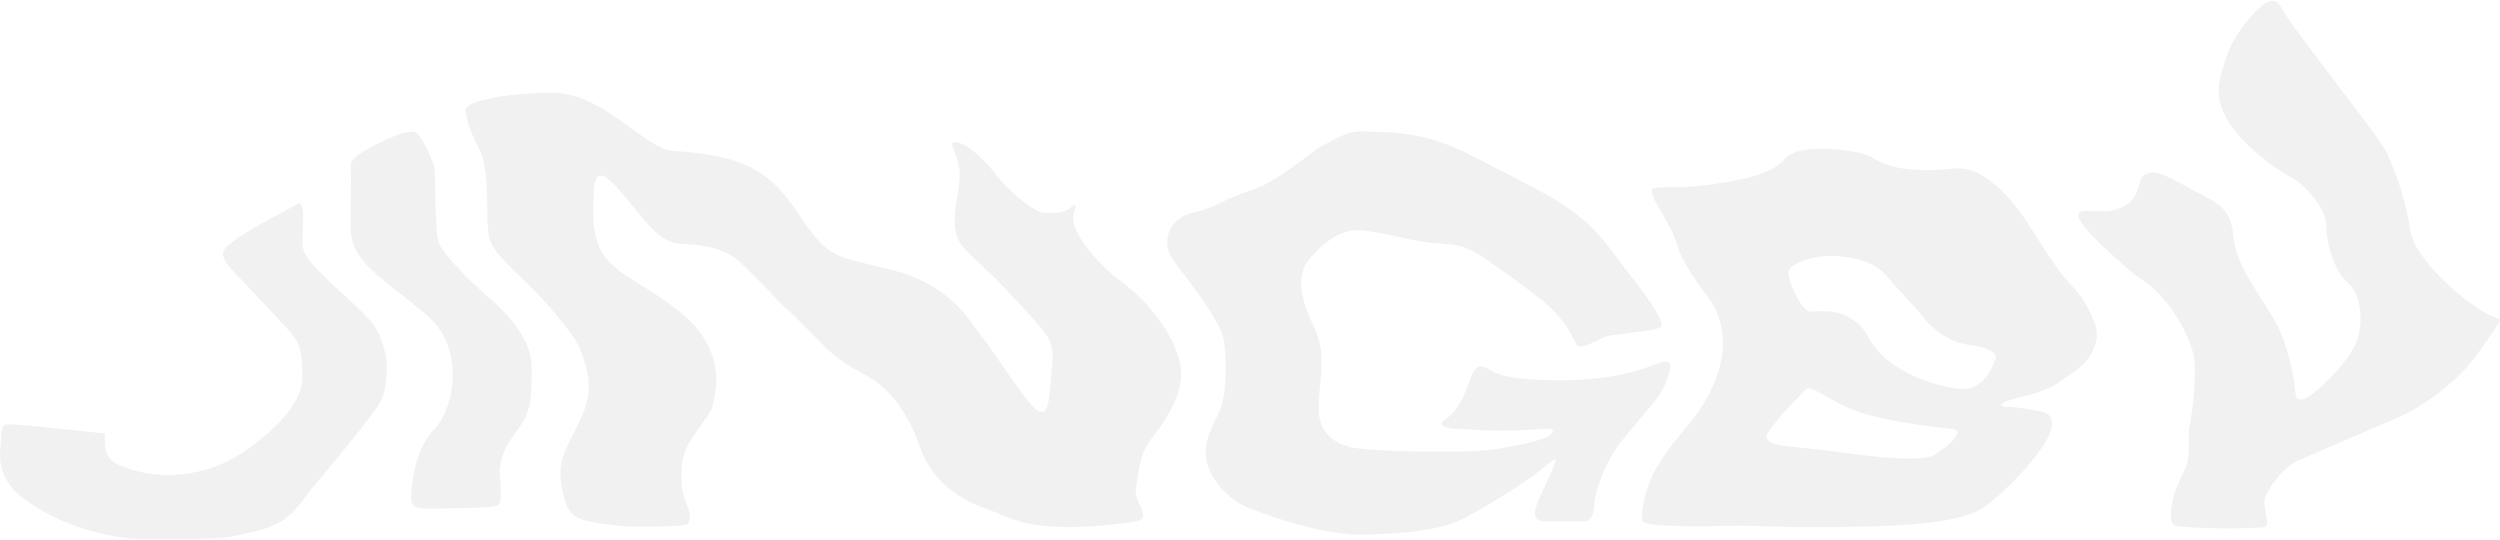 <svg width="1746" height="377" viewBox="0 0 1746 377" fill="none" xmlns="http://www.w3.org/2000/svg">
<path fill-rule="evenodd" clip-rule="evenodd" d="M208.091 142.343C185.859 154.335 156.743 169.443 155.736 176.229C154.729 183.016 166.093 192.082 168.055 194.713C170.017 197.344 197.078 224.841 205.012 234.761C211.242 242.552 210.801 253.155 211.171 262.486C211.799 278.318 197.753 293.844 183.453 305.615C173.925 313.458 162.216 322.182 146.497 327.179C122.238 334.89 99.01 332.117 81.823 324.098C68.395 317.833 75.42 301.653 72.583 302.534C71.315 302.929 17.786 296.305 4.829 296.373C0.601 296.395 1.174 302.645 0.425 311.416C0.37 312.072 0.305 312.74 0.231 313.424C-1.056 325.423 2.818 338.59 17.148 348.743C50.308 372.236 85.374 376.364 100.301 376.469C113.879 376.564 142.838 376.894 158.56 375.267C163.081 374.799 161.329 374.67 168.055 373.388C195.175 368.222 202.699 361.935 214.251 345.663C219.807 337.835 243.678 311.684 263.526 284.051C269.695 275.465 270.009 263.95 270.049 257.006C270.132 243.593 264.404 229.974 257.367 222.438C249.255 213.751 231.79 198.465 229.086 195.757C219.813 186.472 210.98 178.167 211.171 170.068C211.239 167.16 211.636 159.985 211.719 151.933C211.796 144.367 210.463 141.064 208.091 142.343Z" fill="#1D1C1B" fill-opacity="0.06"/>
<path fill-rule="evenodd" clip-rule="evenodd" d="M291.237 93.054C295.152 96.221 303.079 113.466 303.556 117.699C304.034 121.932 303.757 164.139 306.636 170.07C310.307 177.632 324.227 193.048 340.513 207.037C343.778 209.84 371.366 232.119 371.31 256.327C371.276 271.893 372.259 286.199 362.071 299.455C354.396 309.439 350.729 316.112 349.263 325.563C348.428 330.92 349.94 338.739 349.752 342.584C349.155 354.881 353.343 354.16 318.955 354.906C284.567 355.651 285.7 357.139 288.158 336.422C290.615 315.705 298.921 303.811 303.556 299.455C308.191 295.099 317.899 278.485 315.875 256.327C313.294 228.065 297.927 220.271 281.998 207.037C265.931 193.685 245.337 181.224 245.042 160.828C244.866 148.752 245.334 128.115 245.042 114.619C244.934 109.687 259.461 102.031 272.759 96.135C277.274 94.133 287.323 89.888 291.237 93.054Z" fill="#1D1C1B" fill-opacity="0.06"/>
<path fill-rule="evenodd" clip-rule="evenodd" d="M325.116 77.65C327.386 93.558 335.951 104.152 337.435 111.537C341.334 130.914 339.8 139.241 340.515 154.665C341.229 170.09 341.608 172.853 368.232 198.019C379.834 208.986 401.995 234.391 405.189 244.003C409.06 255.657 416.532 269.975 405.189 293.293C392.867 318.624 388.965 322.592 392.87 342.582C396.809 362.739 402.22 363.752 432.906 367.227C438.795 367.896 449.713 368.016 460.584 367.661C471.286 367.31 479.986 367.387 480.956 365.058C484.369 356.876 476.232 349.957 476.023 336.421C475.93 330.368 475.308 322.01 479.284 313.215C484.024 302.728 496.817 288.641 497.581 284.051C498.745 277.076 510.457 245.334 472.943 216.277C435.429 187.221 412.503 189.818 414.428 142.075C414.97 128.649 413.874 111.099 432.906 133.101C449.423 152.195 458.462 167.708 472.943 170.068C477.938 170.882 502.456 169.689 516.059 182.391C533.293 198.484 544.094 211.33 549.936 216.277C556.585 221.906 568.966 235.22 577.213 243.291C586.834 252.712 599.085 258.956 605.371 262.486C617.043 269.045 631.586 281.546 642.328 311.776C653.07 342.006 678.964 351.787 688.524 355.259C704.529 361.075 709.681 365.274 728.56 367.227C750.491 369.497 781.023 366.497 793.234 364.146C805.445 361.796 791.947 350.838 793.234 342.582C794.522 334.326 795.661 318.218 802.473 308.696C809.286 299.173 829.329 276.435 824.031 253.245C818.734 230.054 798.642 207.667 780.915 194.938C772.951 189.217 745.326 163.044 750.118 148.504C752.329 141.794 750.392 142.663 747.038 145.423C742.092 149.496 735.326 148.831 728.56 148.504C723.001 148.236 706.22 135.719 694.683 120.779C685.198 108.496 673.393 99.26 666.966 99.214C660.538 99.168 672.297 110.458 670.045 126.94C668.472 138.449 667.277 144.558 666.966 148.504C665.681 164.723 669.177 169.923 679.284 179.31C689.392 188.697 701.317 200.335 710.082 210.116C731.957 234.527 736.638 236.055 734.719 256.325C732.511 279.652 732.924 290.153 725.48 287.131C718.037 284.109 694.535 245.62 685.444 234.761C677.166 224.875 665.524 199.815 623.849 188.777C586.449 178.87 580.139 183.161 559.175 151.585C538.162 119.934 521.911 108.675 469.863 105.375C452.084 104.248 423.492 68.824 392.87 65.328C375.756 63.374 323.703 67.743 325.116 77.65Z" fill="#1D1C1B" fill-opacity="0.06"/>
<path fill-rule="evenodd" clip-rule="evenodd" d="M956.466 91.916C943.821 91.219 941.154 92.162 922.589 102.294C916.091 105.84 891.191 127.811 873.313 133.1C855.436 138.39 851.722 144.215 833.277 148.503C814.833 152.791 812.064 170.012 817.878 179.309C823.693 188.607 852.756 222.829 854.835 237.841C856.914 252.853 856.563 276.73 851.755 287.131C846.948 297.531 840.302 307.949 842.516 321.017C844.731 334.085 857.231 349.112 873.313 355.258C889.396 361.407 925.832 374.29 953.386 373.388C980.941 372.485 1005.49 371.062 1024.22 361.065C1042.95 351.069 1067.12 335.296 1073.5 330.259C1079.87 325.222 1082.17 322.721 1085.81 321.017C1089.46 319.314 1074.71 347.427 1073.5 351.823C1072.29 356.219 1068.45 364.038 1079.66 364.146C1090.86 364.254 1099.73 364.038 1104.29 364.146C1108.86 364.254 1112.78 363.785 1113.53 351.823C1114.28 339.861 1123.41 319.409 1132.01 308.695C1146.74 290.331 1159.69 277.254 1162.81 268.647C1165.86 260.221 1170.95 249.59 1159.73 253.244C1149.68 256.515 1129.5 266.127 1085.81 265.566C1042.1 265.006 1042.94 258.194 1036.54 256.324C1030.13 254.455 1028.74 259.661 1024.22 271.727C1019.7 283.794 1012.98 290.972 1008.82 293.292C1006.7 294.475 1002.99 299.08 1018.06 299.453C1026.98 299.675 1041.53 302.312 1079.66 299.453C1086.96 298.905 1085.33 303.236 1079.66 305.614C1073.98 307.992 1051.3 313.704 1033.46 314.856C1015.62 316.008 953.152 315.709 941.067 311.775C933.196 309.212 924.32 304.755 921.456 291.32C919.922 284.13 922.312 267.775 922.589 262.486C923.39 247.314 923.23 239.384 916.43 225.518C909.762 211.927 905.013 194.075 912.863 183.046C913.02 182.824 929.913 158.909 950.307 160.826C971.923 162.859 983.583 168.777 1005.74 170.067C1024.83 171.18 1028.52 174.411 1048.86 188.776C1058.67 195.704 1073.71 206.65 1080.35 212.657C1093.86 224.862 1097.37 233.482 1101.21 240.921C1103.49 245.327 1116.98 236.362 1122.77 234.76C1128.56 233.158 1155.4 231.356 1159.73 228.599C1164.05 225.842 1149.05 205.473 1138.17 191.632C1119.09 167.353 1115.47 157.862 1085.81 139.261C1074.96 132.45 1034.23 112.1 1027.3 108.455C993.512 90.68 966.937 92.495 956.466 91.916Z" fill="#1D1C1B" fill-opacity="0.06"/>
<path fill-rule="evenodd" clip-rule="evenodd" d="M1153.58 133.101C1154.42 142.5 1165.84 153.042 1172.06 173.149C1176.54 187.637 1193.54 207.674 1196.7 213.197C1199.8 218.622 1209.78 239.037 1196.7 268.648C1184.65 295.896 1171.87 300.994 1156.66 327.18C1148.98 340.399 1145.14 360.247 1147.42 364.147C1149.8 368.229 1190.8 367.757 1209.01 367.228C1227.22 366.698 1229.61 368.392 1279.85 368.035C1330.08 367.677 1367.19 365.706 1384.56 354.905C1398.11 346.48 1454.48 292.372 1424.6 287.132C1393.87 281.744 1406.34 285.348 1399.96 284.051C1393.57 282.754 1401.2 279.674 1409.2 277.89C1417.2 276.106 1432.15 272.012 1439.99 265.568C1446.72 260.038 1457.7 256.594 1463.21 240.707C1466.32 231.767 1462.85 225.64 1461.55 222.439C1454.39 204.793 1447.44 201.075 1439.99 191.633C1435.4 185.811 1423.32 167.287 1415.36 154.666C1410.22 146.53 1388.14 115.616 1366.08 117.698C1323.11 121.752 1314.83 113.607 1304.49 108.457C1298.55 105.499 1256.36 98.352 1245.97 111.537C1235.59 124.722 1197.27 128.653 1184.38 130.021C1168.97 131.653 1153.24 129.328 1153.58 133.101ZM1316.8 191.858C1328 204.781 1339.36 216.53 1341.44 219.358C1347.77 227.975 1359.88 238.96 1375.32 240.923C1390.76 242.885 1394.6 247.062 1393.8 250.164C1392.23 256.199 1384.22 273.395 1369.16 271.729C1351.05 269.723 1317.06 259.446 1304.49 234.761C1299.13 224.257 1287.17 218.379 1279.09 217.618C1266.66 216.444 1265.6 219.087 1261.37 216.278C1258.38 214.288 1251.18 202.661 1249.05 191.633C1247.76 184.933 1261.03 180.848 1270.61 179.31C1280.19 177.773 1305.5 178.815 1316.8 191.858ZM1261.37 271.729C1256.81 276.833 1245.52 286.919 1236.73 299.454C1234.82 302.174 1227.15 309.697 1249.05 311.777C1270.95 313.856 1289.57 316.348 1301.41 317.938C1313.24 319.527 1343.47 322.257 1350.68 317.938C1357.89 313.619 1374.62 300.628 1363 299.454C1318.34 294.95 1297.62 288.25 1289.09 284.051C1272.46 275.872 1263.86 268.935 1261.37 271.729Z" fill="#1D1C1B" fill-opacity="0.06"/>
<path fill-rule="evenodd" clip-rule="evenodd" d="M1587.8 0.635C1579.71 -0.939 1561.3 23.226 1557 34.522C1548.45 56.955 1546.86 66.184 1553.92 80.731C1562.8 99.027 1590.58 119.35 1600.12 123.86C1609.65 128.37 1624.93 146.006 1624.75 157.746C1624.57 169.487 1630.18 189.889 1640.15 197.794C1649.09 204.883 1652.38 229.038 1642.87 244.733C1633.98 259.382 1620.86 270.324 1615.51 274.809C1610.96 278.629 1603.88 282.021 1603.2 274.809C1601.6 258.017 1596.32 236.545 1587.8 222.439C1575.92 202.782 1561.42 183.232 1560.08 166.988C1558.23 144.632 1549.15 142.131 1532.36 133.101C1513.81 123.123 1508.27 119.799 1501.56 120.779C1492.12 122.159 1495.83 131.45 1489.25 139.263C1477.49 153.218 1456.68 144.312 1452.29 148.505C1446.87 153.677 1473.38 176.215 1480.01 182.391C1498.28 199.405 1499.56 194.609 1513.56 211.863C1524.85 225.781 1531.67 243.138 1532.36 250.165C1533.91 265.9 1531.27 287.714 1529.28 296.374C1527.3 305.033 1530.59 317.753 1526.2 327.18C1521.82 336.606 1518.54 342.278 1516.96 351.825C1515.39 361.371 1515.64 366.183 1520.04 367.228C1529.48 369.464 1574.54 369.424 1581.64 368.035C1585.82 367.215 1580.6 354.834 1581.64 348.744C1582.67 342.654 1594.33 325.975 1606.27 321.019C1624.55 313.431 1657.12 298.894 1670.95 293.293C1685.64 287.344 1713.97 271.193 1732.54 244.003C1744.01 227.22 1748.19 222.957 1744.86 222.439C1732.17 220.458 1686.52 183.867 1683.27 160.827C1679.64 135.135 1671.26 117.341 1667.87 108.457C1663.64 97.394 1603.78 23.903 1594.06 6.516C1590.49 0.13 1588.77 0.826 1587.8 0.635Z" fill="#1D1C1B" fill-opacity="0.06"/>
</svg>
